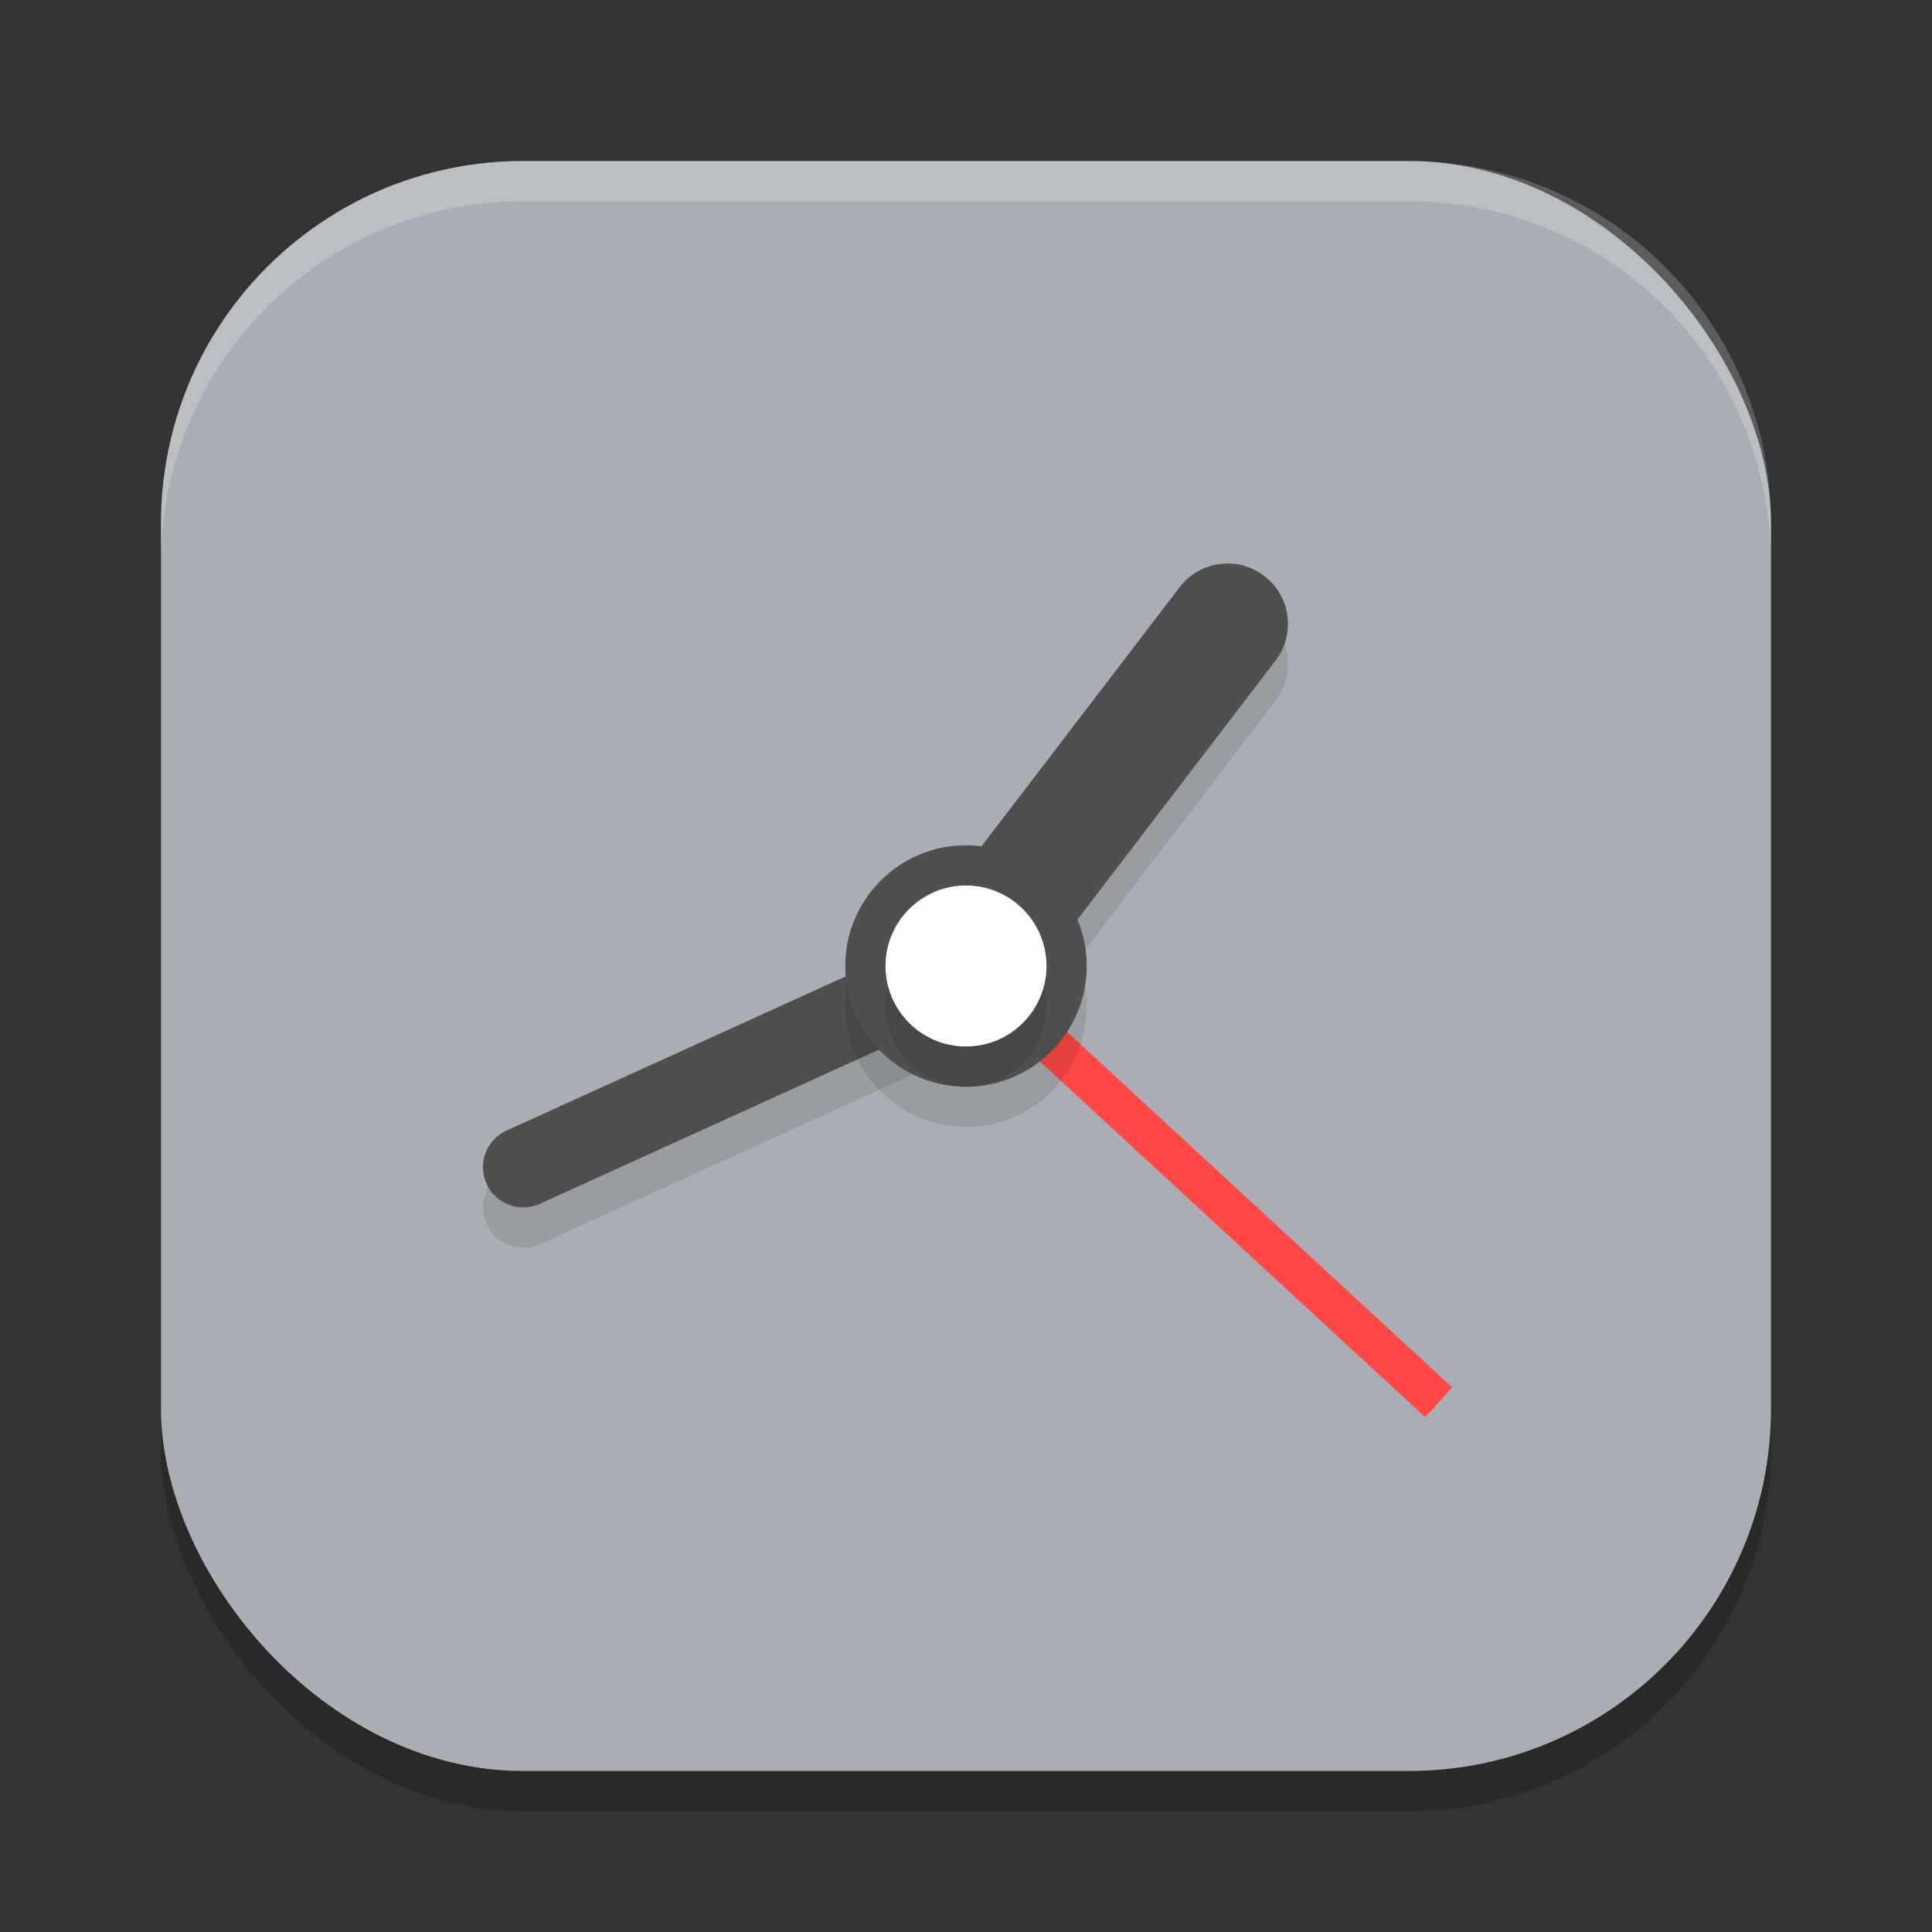 <?xml version="1.0" encoding="UTF-8" standalone="no"?>
<!-- Created with Inkscape (http://www.inkscape.org/) -->

<svg
   width="48"
   height="48"
   viewBox="0 0 48 48"
   version="1.1"
   id="svg5"
   inkscape:version="1.2.2 (1:1.2.2+202305151914+b0a8486541)"
   sodipodi:docname="preferences-system-time.svg"
   xmlns:inkscape="http://www.inkscape.org/namespaces/inkscape"
   xmlns:sodipodi="http://sodipodi.sourceforge.net/DTD/sodipodi-0.dtd"
   xmlns="http://www.w3.org/2000/svg"
   xmlns:svg="http://www.w3.org/2000/svg">
  <rect x="0" y="0" width="48" height="48" fill="#333333" stroke="none"/>
  <sodipodi:namedview
     id="namedview7"
     pagecolor="#ffffff"
     bordercolor="#000000"
     borderopacity="0.25"
     inkscape:showpageshadow="2"
     inkscape:pageopacity="0.0"
     inkscape:pagecheckerboard="0"
     inkscape:deskcolor="#d1d1d1"
     inkscape:document-units="px"
     showgrid="false"
     inkscape:zoom="16.791667"
     inkscape:cx="23.970223"
     inkscape:cy="24"
     inkscape:window-width="1920"
     inkscape:window-height="1008"
     inkscape:window-x="0"
     inkscape:window-y="0"
     inkscape:window-maximized="1"
     inkscape:current-layer="svg5" />
  <defs
     id="defs2" />
  <rect
     style="opacity:0.2;fill:#000000;stroke-width:2.857;stroke-linecap:square"
     id="rect234"
     width="40"
     height="40"
     x="4"
     y="5"
     ry="9" />
  <rect
     style="fill:#aaaeb4;fill-opacity:1;stroke-width:2.857;stroke-linecap:square"
     id="rect396"
     width="40"
     height="40"
     x="4"
     y="4"
     ry="9" />
  <path
     style="font-variation-settings:normal;inline-size:0;opacity:0.1;stroke-width:2;stop-color:#000000"
     d="m 23.953,23.999 a 1,1 0 0 0 -0.367,0.09 l -11,5 a 1,1 0 0 0 -0.496,1.324 1,1 0 0 0 1.324,0.496 l 11,-5 a 1,1 0 0 0 0.496,-1.324 1,1 0 0 0 -0.957,-0.586 z"
     id="path1685" />
  <path
     style="font-variation-settings:normal;inline-size:0;fill:#ff4747;stroke-width:2;stop-color:#000000"
     d="m 24.34,23.632 -0.68,0.734 11.744,10.84 c 0.234,-0.238 0.453,-0.488 0.672,-0.74 z"
     id="path1687" />
  <path
     style="color:#000000;fill:#4f4f4f;fill-opacity:1;stroke-width:2;stroke-linecap:round;stroke-linejoin:round;-inkscape-stroke:none"
     d="m 24.351,23.061 a 1,1 0 0 0 -0.766,0.027 l -11,5 a 1,1 0 0 0 -0.496,1.324 1,1 0 0 0 1.324,0.496 l 11,-5 a 1,1 0 0 0 0.496,-1.324 1,1 0 0 0 -0.559,-0.523 z"
     id="path1689" />
  <path
     style="font-variation-settings:normal;inline-size:0;opacity:0.1;stroke-width:2;stop-color:#000000"
     d="m 30.461,14.999 a 1.5,1.5 0 0 0 -1.152,0.59 l -6.5,8.5 a 1.5,1.5 0 0 0 0.281,2.102 1.5,1.5 0 0 0 2.102,-0.281 l 6.5,-8.5 a 1.5,1.5 0 0 0 -0.281,-2.102 1.5,1.5 0 0 0 -0.949,-0.309 z"
     id="path1691" />
  <path
     style="color:#000000;fill:#4f4f4f;fill-opacity:1;stroke-width:2;stroke-linecap:round;stroke-linejoin:round;-inkscape-stroke:none"
     d="m 31.41,14.308 a 1.5,1.5 0 0 0 -2.102,0.281 l -6.5,8.5 a 1.5,1.5 0 0 0 0.281,2.102 1.5,1.5 0 0 0 2.102,-0.281 l 6.5,-8.5 a 1.5,1.5 0 0 0 -0.281,-2.102 z"
     id="path1693" />
  <path
     style="opacity:0.1;stroke-width:2"
     d="m 24,22 c -1.655,0 -3,1.345 -3,3 0,1.655 1.345,3 3,3 1.655,0 3,-1.345 3,-3 0,-1.655 -1.345,-3 -3,-3 z"
     id="path1695" />
  <path
     style="fill:#4f4f4f;fill-opacity:1;stroke-width:2"
     d="m 24,21 c -1.655,0 -3,1.345 -3,3 0,1.655 1.345,3 3,3 1.655,0 3,-1.345 3,-3 0,-1.655 -1.345,-3 -3,-3 z"
     id="path1697" />
  <path
     style="opacity:0.1;stroke-width:2"
     d="m 24,23 c -1.104,0 -2,0.896 -2,2 0,1.104 0.896,2 2,2 1.104,0 2,-0.896 2,-2 0,-1.104 -0.896,-2 -2,-2 z"
     id="path1699" />
  <path
     style="fill:#ffffff;stroke-width:2"
     d="m 24,22 c -1.104,0 -2,0.896 -2,2 0,1.104 0.896,2 2,2 1.104,0 2,-0.896 2,-2 0,-1.104 -0.896,-2 -2,-2 z"
     id="path1701" />
  <path
     id="path1040"
     style="opacity:0.2;fill:#ffffff;stroke-width:8;stroke-linecap:square"
     d="M 13,4 C 8.014,4 4,8.014 4,13 v 1 C 4,9.014 8.014,5 13,5 h 22 c 4.986,0 9,4.014 9,9 V 13 C 44,8.014 39.986,4 35,4 Z" />
</svg>
